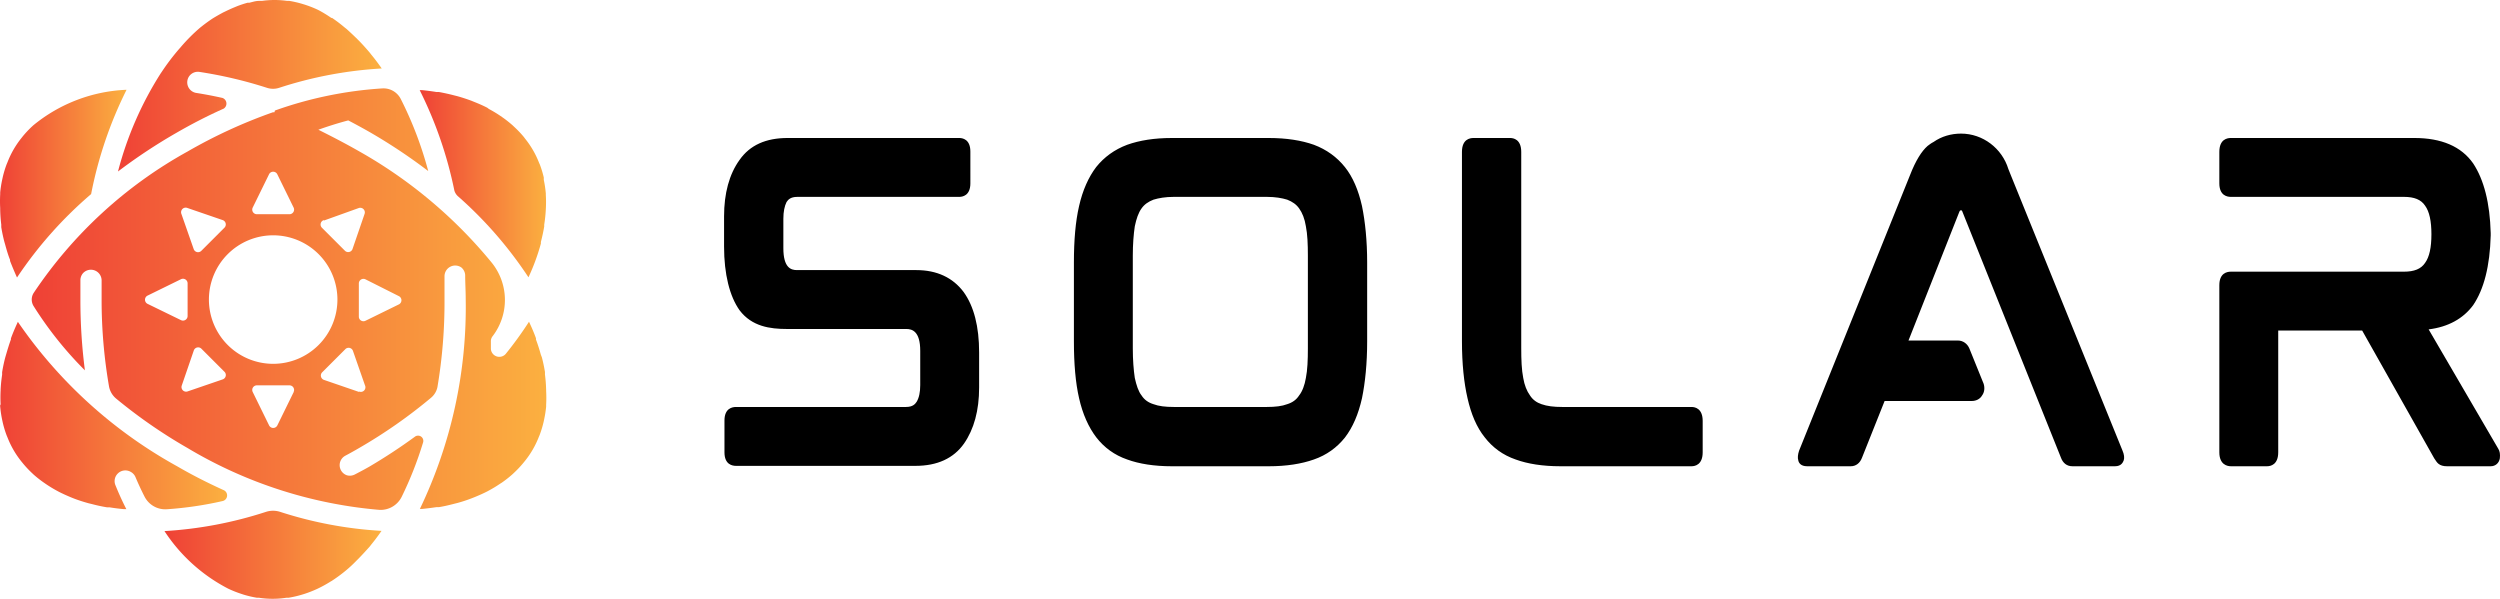 <svg width="1338.131" height="320.488" xmlns:xlink="http://www.w3.org/1999/xlink" xmlns="http://www.w3.org/2000/svg">
  <defs>
    <linearGradient xlink:href="#a" id="d" gradientTransform="scale(1.57 .637)" x1="13.915" y1="81.21" x2="26.825" y2="81.21" gradientUnits="userSpaceOnUse"/>
    <linearGradient xlink:href="#a" id="e" gradientTransform="scale(1.1 .909)" x1="5.912" y1="37.5" x2="25.174" y2="37.5" gradientUnits="userSpaceOnUse"/>
    <linearGradient xlink:href="#a" id="f" gradientTransform="scale(1.105 .905)" x1="8.557" y1="13.566" x2="52.049" y2="13.566" gradientUnits="userSpaceOnUse"/>
    <linearGradient xlink:href="#a" id="g" gradientTransform="scale(.821 1.218)" x1="7.907" y1="10.19" x2="22.3" y2="10.19" gradientUnits="userSpaceOnUse"/>
    <linearGradient xlink:href="#a" id="h" gradientTransform="scale(1.24 .806)" x1="14.119" y1="4.994" x2="33.978" y2="4.994" gradientUnits="userSpaceOnUse"/>
    <linearGradient xlink:href="#a" id="i" gradientTransform="scale(.822 1.217)" x1="55.598" y1="10.221" x2="69.96" y2="10.221" gradientUnits="userSpaceOnUse"/>
    <linearGradient xlink:href="#a" id="c" gradientTransform="scale(.955 1.047)" x1="6.796" y1="3.846" x2="60.205" y2="3.846" gradientUnits="userSpaceOnUse"/>
    <linearGradient xlink:href="#a" id="b" gradientTransform="scale(.955 1.047)" x1="6.796" y1="3.846" x2="60.205" y2="3.846" gradientUnits="userSpaceOnUse"/>
    <linearGradient id="a">
      <stop stop-color="#ef4136" offset="0"/>
      <stop stop-color="#fbb040" offset="1"/>
    </linearGradient>
  </defs>
  <path d="M490.427 144.569c11.075 0 19.594 4.046 25.344 11.713 5.537 7.667 8.306 18.53 8.306 32.373v18.742c0 12.352-2.769 22.362-8.093 30.03-5.537 7.88-14.27 11.926-25.983 11.926h-96.053c-1.917 0-6.176-.639-6.176-7.241v-17.038c0-6.602 4.26-7.241 6.176-7.241h90.941c3.621 0 4.899-1.491 5.75-2.77 1.279-2.129 1.918-5.11 1.918-8.944v-18.316c0-10.436-4.26-11.714-7.455-11.714H421.21c-8.945 0-18.742-1.278-25.344-10.01-5.324-7.454-8.306-19.38-8.306-34.076v-16.186c0-12.353 2.769-22.576 8.306-30.243 5.537-7.88 14.057-11.714 25.77-11.714h91.793c1.704 0 5.964.64 5.964 7.241V98.14c0 6.602-4.26 7.24-5.964 7.24h-86.681c-3.62 0-4.899 1.492-5.75 2.77-1.066 2.13-1.704 5.11-1.704 8.944v15.76c0 10.437 4.046 11.715 7.24 11.715zM719.85 89.407c4.26 5.325 7.241 12.353 9.158 20.872 1.704 8.306 2.769 18.53 2.769 30.243v42.17c0 11.926-1.065 22.149-2.77 30.455-1.916 8.52-4.898 15.547-9.157 21.085-4.26 5.324-9.797 9.37-16.612 11.714-6.603 2.342-14.696 3.62-24.067 3.62h-51.966c-9.371 0-17.464-1.278-23.853-3.62-6.816-2.343-12.353-6.39-16.613-11.927-4.046-5.325-7.24-12.353-9.158-20.872-1.916-8.306-2.768-18.529-2.768-30.456v-42.17c0-11.926.852-21.936 2.768-30.242 1.917-8.519 5.112-15.547 9.158-20.872 4.26-5.324 9.797-9.37 16.613-11.926 6.602-2.343 14.482-3.62 23.853-3.62h51.966c9.371 0 17.464 1.277 24.067 3.62 6.815 2.555 12.352 6.602 16.612 11.926zm-19.807 47.494c0-6.176-.213-11.5-1.065-15.76-.639-4.047-1.917-7.241-3.62-9.584-1.491-2.13-3.621-3.62-6.39-4.685-2.768-.852-6.389-1.491-10.862-1.491h-49.836c-4.473 0-8.093.639-10.862 1.49-2.769 1.065-4.898 2.556-6.39 4.686-1.703 2.343-2.768 5.537-3.62 9.584-.639 4.26-1.065 9.584-1.065 15.76v49.624c0 6.176.426 11.5 1.065 15.76.852 3.834 1.917 7.241 3.62 9.371 1.492 2.343 3.621 3.834 6.39 4.686 2.769 1.065 6.39 1.49 10.862 1.49h49.836c4.473 0 8.094-.425 10.862-1.49 2.769-.852 4.899-2.343 6.39-4.686 1.703-2.13 2.981-5.537 3.62-9.37.852-4.26 1.065-9.585 1.065-15.761zm205.358 80.932c1.917 0 5.963.851 5.963 7.454v16.825c0 6.602-4.046 7.454-5.963 7.454h-70.283c-9.37 0-17.464-1.278-23.853-3.62-6.815-2.343-12.353-6.39-16.612-11.927-4.26-5.325-7.241-12.353-9.158-20.872-1.917-8.306-2.982-18.529-2.982-30.456V81.314c0-6.815 4.26-7.454 6.176-7.454h19.594c1.704 0 5.964.64 5.964 7.454v104.998c0 6.39.213 11.714 1.065 15.973.638 3.834 1.916 7.029 3.62 9.371 1.491 2.343 3.62 3.834 6.176 4.686 2.982 1.065 6.603 1.49 11.075 1.49zm170.855-124.166 59.847 147.593c.852 1.917 1.065 3.834.639 5.111-.426 1.065-1.278 3.195-4.686 3.195h-22.788c-2.982 0-5.112-1.704-6.177-4.685l-52.818-131.833-.213-.426h-.852s-.213.213-.426.639l-27.26 69.004h26.408c2.769 0 5.112 1.704 6.177 4.26l7.667 18.955c.639 2.13.426 4.472-.852 6.176-1.065 1.917-3.195 2.982-5.537 2.982h-46.642l-12.14 30.456c-1.065 2.768-3.195 4.472-5.963 4.472h-23.428c-3.408 0-4.472-1.917-4.685-3.195-.426-1.277-.213-3.194.425-5.111l59.421-147.593c2.982-7.667 6.176-12.779 9.371-15.547.852-.64 1.917-1.491 3.195-2.13 4.26-2.982 9.37-4.473 14.695-4.473 11.714 0 21.937 7.88 25.344 18.955zm260.945 146.528c.852 1.278 1.065 2.982.852 5.112-.426 2.555-2.343 4.26-4.899 4.26h-23.427c-1.917 0-3.408-.427-4.473-1.279-.851-.639-1.49-1.704-2.342-2.981l-38.55-68.366h-44.937v65.171c0 6.602-4.047 7.454-5.964 7.454h-19.38c-1.917 0-6.177-.852-6.177-7.454v-89.45c0-6.603 4.26-7.242 6.176-7.242h92.645c5.538 0 9.158-1.49 11.288-4.685 2.343-3.195 3.408-8.306 3.408-15.334 0-7.029-1.065-12.14-3.408-15.335-2.13-3.194-5.75-4.685-11.288-4.685h-92.645c-1.916 0-6.176-.64-6.176-7.241V81.314c0-6.815 4.26-7.454 6.176-7.454h98.183c14.482 0 25.131 4.473 31.52 13.63 5.75 8.733 8.945 21.085 9.371 37.272v1.278c-.426 16.399-3.62 28.751-9.37 37.27-5.325 7.242-13.418 11.714-23.854 12.992z"/>
  <g transform="translate(-37.21 -23.08) scale(5.732)" fill="url(#a)" style="fill:url(#b)">
    <g data-name="Layer 2" style="fill:url(#c)">
      <path d="M27.81 59a10.43 10.43 0 0 0 1.24.49l.18.06a9.6 9.6 0 0 0 1.23.29h.19a8.5 8.5 0 0 0 2.61 0h.2a9.66 9.66 0 0 0 1.21-.28l.23-.07a10.48 10.48 0 0 0 1.18-.46l.17-.08a11.74 11.74 0 0 0 1.13-.63l.09-.05a13.52 13.52 0 0 0 1.11-.8l.21-.17q.52-.43 1-.93l.22-.22c.33-.34.66-.7 1-1.08l.14-.18q.45-.55.87-1.15l.1-.14a37.64 37.64 0 0 1-9.48-1.78 2.15 2.15 0 0 0-1.3 0 37.75 37.75 0 0 1-9.49 1.8A15.72 15.72 0 0 0 27.81 59z" style="fill:url(#d)"/>
      <path d="M6.51 42a10.46 10.46 0 0 0 .19 1.26l.05.23a9.61 9.61 0 0 0 .36 1.19l.08.19a8.48 8.48 0 0 0 1.3 2.25l.13.16a9.63 9.63 0 0 0 .84.9l.18.17a10.44 10.44 0 0 0 1 .78l.16.11a11.75 11.75 0 0 0 1.06.64l.13.07c.39.2.8.38 1.21.55l.28.11q.62.23 1.28.41l.33.08c.45.12.91.22 1.39.3h.24q.66.11 1.35.17h.22q-.54-1.05-1-2.19a1 1 0 0 1 1.39-1.3 1 1 0 0 1 .46.49q.4.95.85 1.83a2.17 2.17 0 0 0 2.09 1.18 33.65 33.65 0 0 0 5.22-.77.54.54 0 0 0 .11-1c-1.48-.67-2.95-1.41-4.39-2.25A43.53 43.53 0 0 1 8.16 34.08l-.06.13c-.22.48-.42.95-.59 1.42v.1c-.18.48-.33 1-.46 1.44l-.07.24q-.18.69-.29 1.37v.24a13.45 13.45 0 0 0-.14 1.37v.1a11.73 11.73 0 0 0 0 1.3c-.05.07-.05.12-.04.21Z" style="fill:url(#e)"/>
      <path d="M32.12 14.51h-.14a47.43 47.43 0 0 0-8 3.68 41.3 41.3 0 0 0-14.35 13.2 1.15 1.15 0 0 0 0 1.22 34.22 34.22 0 0 0 4.79 6A51 51 0 0 1 14 32v-1.85a1 1 0 0 1 .26-.63 1 1 0 0 1 1.72.71v1.79a47.46 47.46 0 0 0 .69 8.08 1.93 1.93 0 0 0 .67 1.15A47.71 47.71 0 0 0 24 45.86a41.8 41.8 0 0 0 17.95 5.78A2.2 2.2 0 0 0 44 50.42a33.77 33.77 0 0 0 2-5.08.49.49 0 0 0-.77-.53A51 51 0 0 1 41 47.59c-.45.26-.91.5-1.37.74a1 1 0 0 1-.74.08 1 1 0 0 1-.17-1.82q.66-.35 1.31-.73a47.29 47.29 0 0 0 6.71-4.69 1.76 1.76 0 0 0 .6-1A47.67 47.67 0 0 0 48 32v-2.17a1 1 0 0 1 1.57-.83 1 1 0 0 1 .36.72c0 .74.05 1.48.05 2.23a43.53 43.53 0 0 1-4.28 19.6h.22q.69-.07 1.35-.17h.23c.48-.08.94-.19 1.4-.31l.32-.08q.66-.18 1.28-.42l.28-.11c.42-.17.83-.35 1.22-.55l.13-.07a11.74 11.74 0 0 0 1.07-.65l.16-.1a10.48 10.48 0 0 0 1-.79l.18-.17a9.65 9.65 0 0 0 .84-.9l.13-.16a8.49 8.49 0 0 0 1.3-2.25l.08-.19a9.63 9.63 0 0 0 .36-1.19l.05-.23a10.46 10.46 0 0 0 .19-1.21v-.17a11.73 11.73 0 0 0 0-1.3v-.1a13.47 13.47 0 0 0-.11-1.43v-.24q-.11-.68-.29-1.37l-.09-.23c-.13-.47-.28-.95-.46-1.43v-.12c-.17-.47-.37-.94-.59-1.41l-.06-.13a34 34 0 0 1-2.17 3 .79.79 0 0 1-1.39-.46v-.67a.76.76 0 0 1 .17-.53 5.55 5.55 0 0 0-.11-6.88A43.78 43.78 0 0 0 40 18.14c-1.26-.72-2.52-1.37-3.78-2 .84-.3 1.77-.6 2.79-.87q1 .52 2 1.09A51.28 51.28 0 0 1 46.48 20a34.37 34.37 0 0 0-2.56-6.72 1.81 1.81 0 0 0-1.7-1 36.75 36.75 0 0 0-10.06 2.07zM24 23.45l3.29 1.13a.43.43 0 0 1 .16.71l-2.16 2.16a.43.43 0 0 1-.71-.16L23.43 24a.43.43 0 0 1 .57-.55Zm-3.73 8.95a.43.43 0 0 1 0-.77l3.12-1.53a.43.43 0 0 1 .62.38v3.06a.43.43 0 0 1-.62.38zm7 7.06L24 40.58a.43.43 0 0 1-.54-.54l1.13-3.29a.43.43 0 0 1 .71-.16l2.16 2.16a.43.43 0 0 1-.19.71zm6.65 1.17-1.53 3.12a.43.43 0 0 1-.77 0l-1.53-3.12a.43.43 0 0 1 .38-.62h3.06a.43.43 0 0 1 .38.62zm6.11 0-3.29-1.13a.43.43 0 0 1-.16-.71l2.16-2.16a.43.43 0 0 1 .71.16L40.57 40a.43.43 0 0 1-.57.58Zm3.71-8.95a.43.43 0 0 1 0 .77l-3.12 1.53a.43.43 0 0 1-.62-.38v-3.11a.43.43 0 0 1 .62-.38zm-7-7.06L40 23.45a.43.43 0 0 1 .54.54l-1.13 3.29a.43.43 0 0 1-.71.16l-2.16-2.16a.43.43 0 0 1 .19-.7zM38 32a6 6 0 1 1-6-6 6 6 0 0 1 6 6zm-5.62-11.71 1.53 3.12a.43.43 0 0 1-.38.62h-3.06a.43.43 0 0 1-.38-.62l1.53-3.12a.43.43 0 0 1 .76 0z" style="fill:url(#f)"/>
      <path d="M6.61 25v.24q.11.68.29 1.37l.07.24c.13.48.28 1 .46 1.44v.1c.18.47.38.94.59 1.42l.06.13A38 38 0 0 1 15 22.15a38 38 0 0 1 3.31-9.74 14.64 14.64 0 0 0-8.71 3.32l-.12.11a9.57 9.57 0 0 0-.88.94l-.11.14a8.5 8.5 0 0 0-1.3 2.26l-.08.19a9.64 9.64 0 0 0-.36 1.19l-.05.23A10.47 10.47 0 0 0 6.51 22v.16a11.73 11.73 0 0 0 0 1.3v.1a13.44 13.44 0 0 0 .1 1.44Z" style="fill:url(#g)"/>
      <path d="M23 16.41c1.44-.83 2.9-1.58 4.38-2.24a.56.56 0 0 0-.12-1q-1.25-.28-2.47-.47a1 1 0 0 1-.63-1.56 1 1 0 0 1 .95-.4 40.56 40.56 0 0 1 6.32 1.49 1.84 1.84 0 0 0 1.12 0 37.72 37.72 0 0 1 9.59-1.81l-.06-.08q-.46-.66-.95-1.25l-.09-.12c-.33-.39-.66-.76-1-1.11l-.19-.19q-.51-.5-1-.94l-.19-.15a13.5 13.5 0 0 0-1.16-.88h-.07a11.74 11.74 0 0 0-1.14-.7l-.16-.08a10.46 10.46 0 0 0-1.18-.46l-.23-.07a9.64 9.64 0 0 0-1.21-.28h-.2a8.41 8.41 0 0 0-2.36 0h-.28c-.3 0-.59.1-.89.17h-.16a10 10 0 0 0-1 .33l-.24.1q-.41.17-.82.37l-.21.1q-.49.26-1 .57l-.15.1q-.41.28-.82.6l-.19.15a16.43 16.43 0 0 0-1.79 1.79l-.14.16a21.13 21.13 0 0 0-1.68 2.21l-.07.1a32 32 0 0 0-4 9.18A51.28 51.28 0 0 1 23 16.41z" style="fill:url(#h)"/>
      <path d="M49.31 22.4a37.76 37.76 0 0 1 6.53 7.52A19.66 19.66 0 0 0 57 26.77v-.15q.19-.73.31-1.44v-.17a13.47 13.47 0 0 0 .15-1.43 11.72 11.72 0 0 0 0-1.36v-.13a10.47 10.47 0 0 0-.19-1.27v-.22a9.61 9.61 0 0 0-.36-1.19l-.08-.18a8.49 8.49 0 0 0-1.3-2.25l-.12-.16a9.64 9.64 0 0 0-.85-.9l-.18-.17a10.47 10.47 0 0 0-1-.79l-.16-.11a11.73 11.73 0 0 0-1.08-.65l-.14-.11c-.39-.2-.8-.38-1.23-.55l-.27-.11q-.62-.23-1.29-.42l-.32-.08c-.46-.12-.92-.22-1.4-.31h-.23q-.67-.11-1.38-.18h-.2a37.71 37.71 0 0 1 3.24 9.38 1.16 1.16 0 0 0 .39.58z" style="fill:url(#i)"/>
    </g>
  </g>
</svg>
